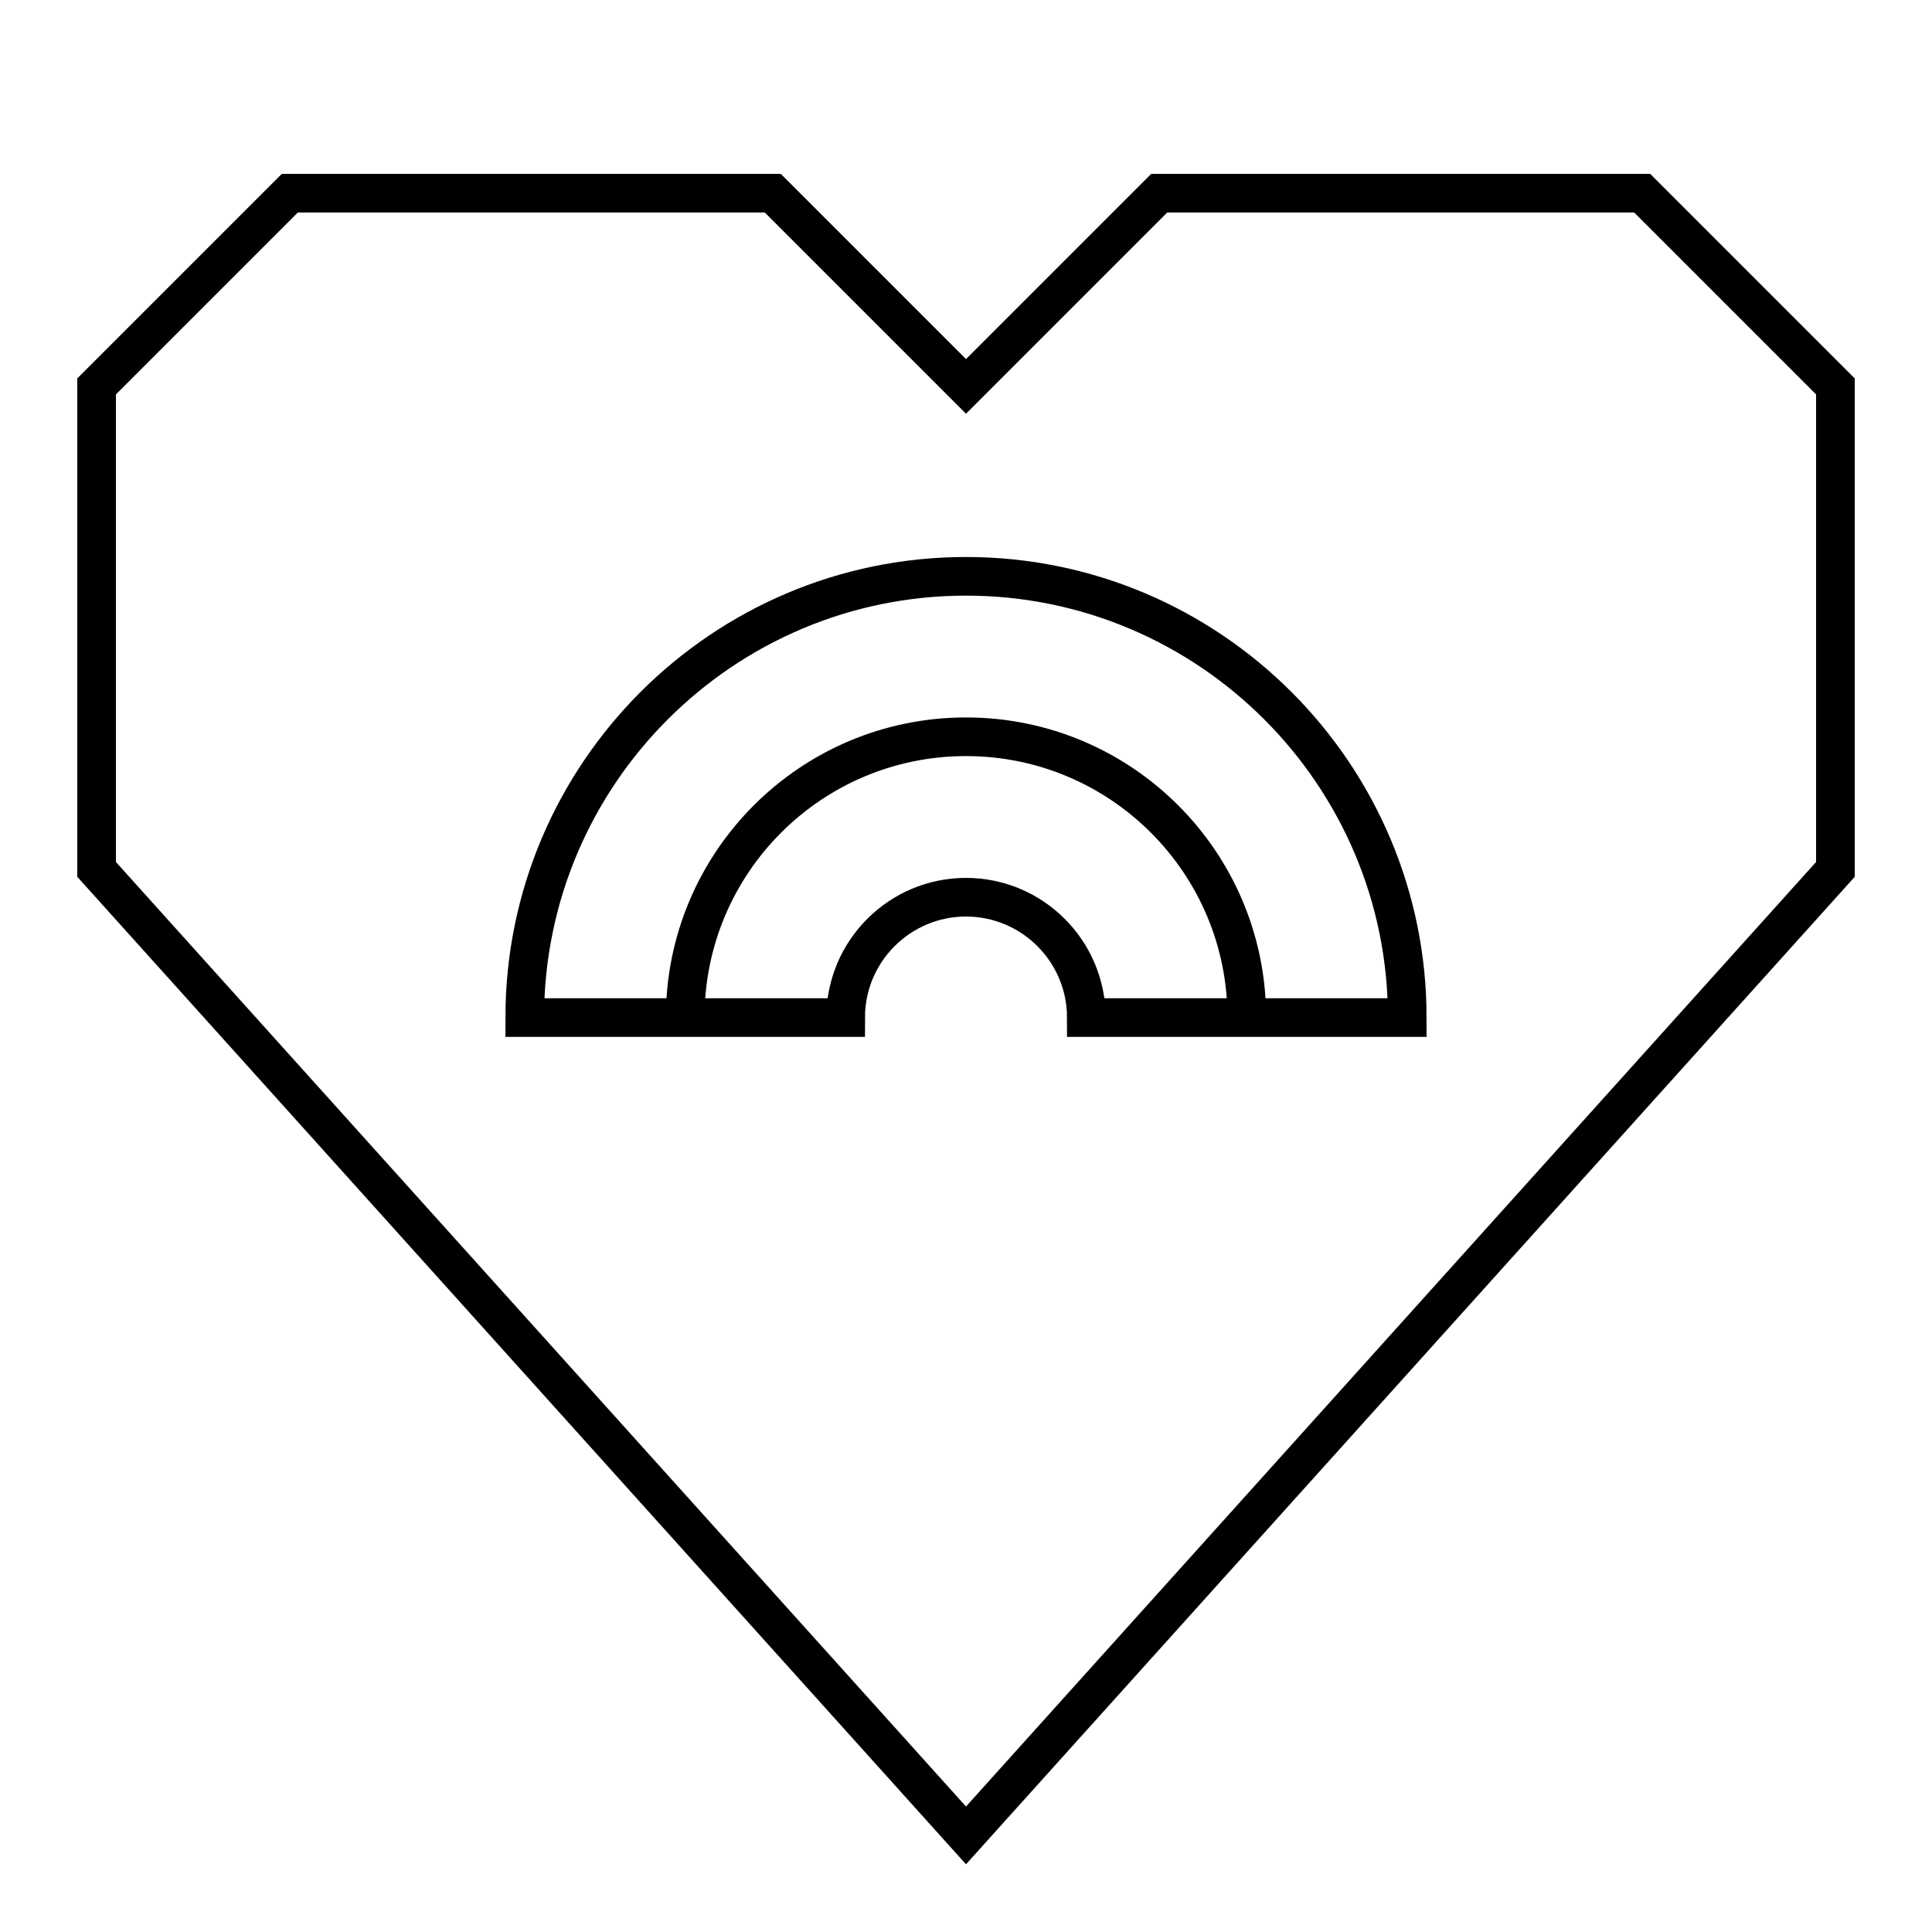 <?xml version="1.0" encoding="utf-8"?>
<!-- Generator: Adobe Illustrator 16.0.0, SVG Export Plug-In . SVG Version: 6.00 Build 0)  -->
<!DOCTYPE svg PUBLIC "-//W3C//DTD SVG 1.1//EN" "http://www.w3.org/Graphics/SVG/1.1/DTD/svg11.dtd">
<svg version="1.1" xmlns="http://www.w3.org/2000/svg" xmlns:xlink="http://www.w3.org/1999/xlink" x="0px" y="0px" width="100px"
	 height="100px" viewBox="0 0 100 100" enable-background="new 0 0 100 100" xml:space="preserve">
<g id="basic_x5F_heart_x5F_outline">
	<polygon fill="none" stroke="#000000" stroke-width="2" stroke-miterlimit="10" points="50,20 60,10 85,10 95,20 95,45 50,95 5,45 
		5,20 15,10 40,10 	"/>
</g>
<g id="details">
	<g>
		<path fill="none" stroke="#000000" stroke-width="2" stroke-miterlimit="10" d="M35.466,52.669
			c0-8.027,6.507-14.534,14.534-14.534s14.534,6.507,14.534,14.534"/>
		<path fill="none" stroke="#000000" stroke-width="2" stroke-miterlimit="10" d="M72.839,52.669h-16.61
			c0-3.435-2.794-6.229-6.229-6.229s-6.229,2.794-6.229,6.229h-16.61c0-12.593,10.246-22.839,22.839-22.839
			S72.839,40.076,72.839,52.669z"/>
	</g>
</g>
</svg>
